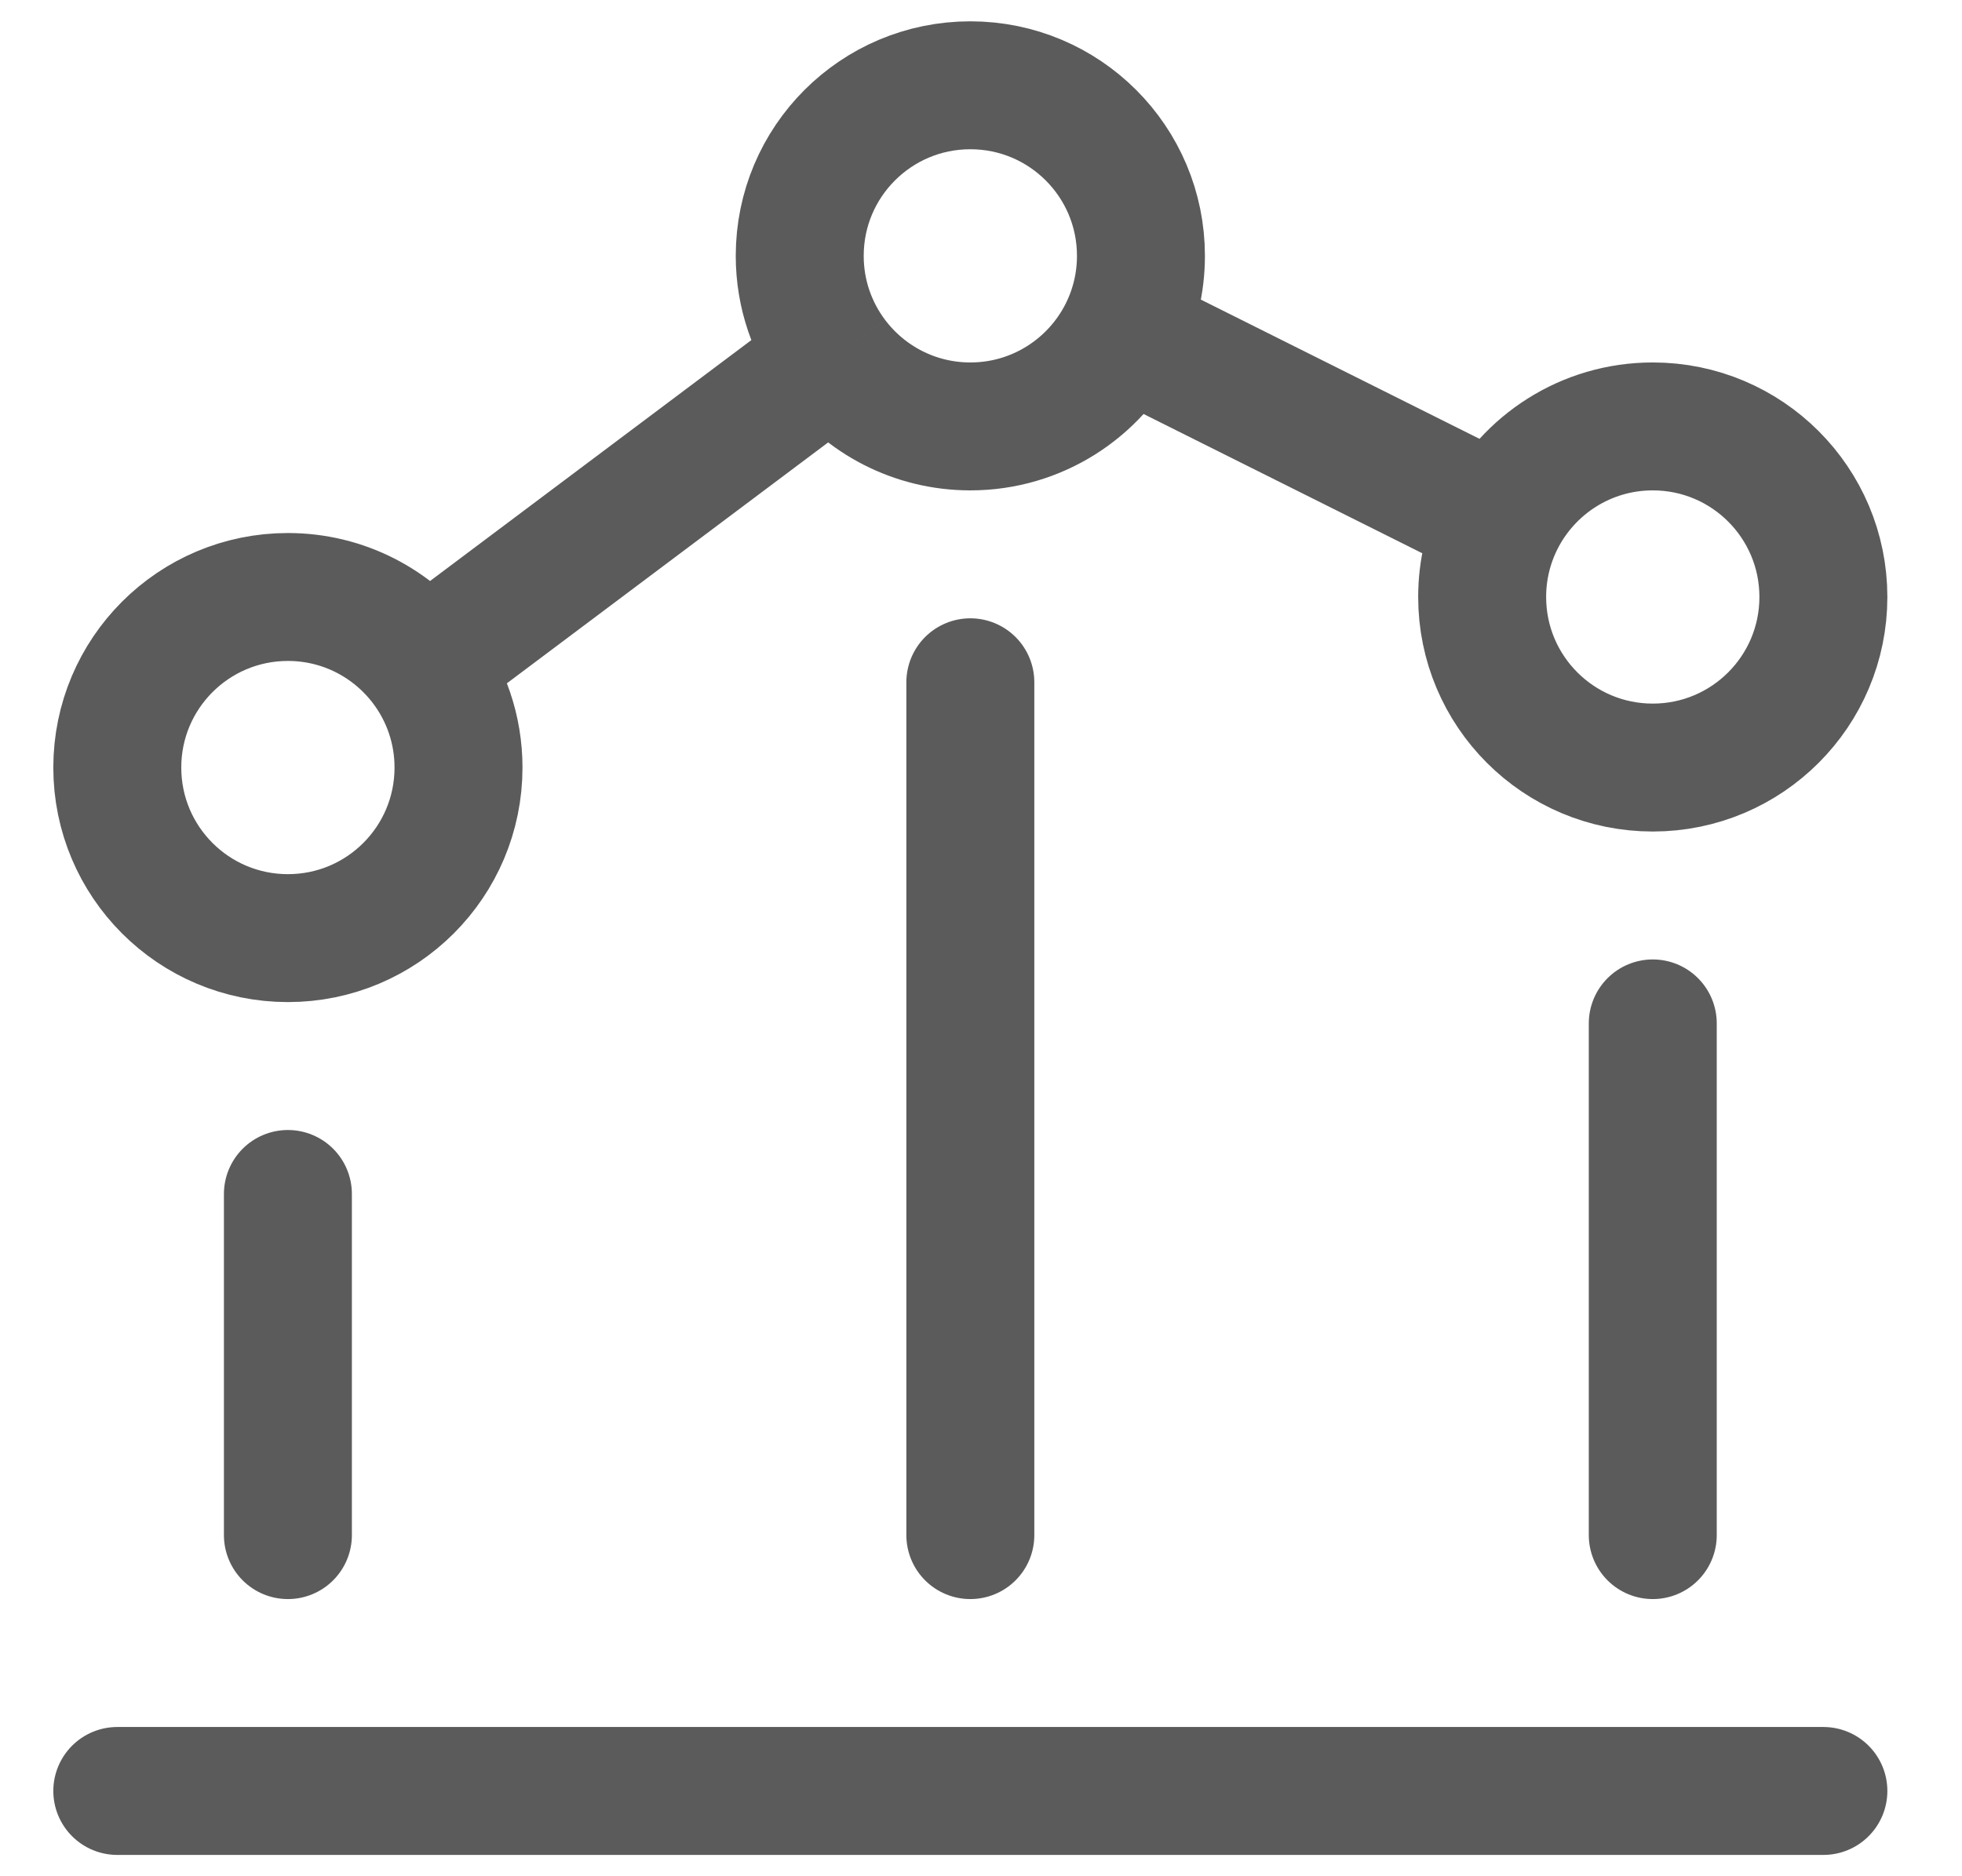 <svg width="23" height="22" viewBox="0 0 23 22" fill="none" xmlns="http://www.w3.org/2000/svg">
<path d="M3.375 14L3.375 18" stroke="#5B5B5B" stroke-width="1.5" stroke-linecap="round" stroke-linejoin="round"/>
<path d="M11.375 8L11.375 18" stroke="#5B5B5B" stroke-width="1.5" stroke-linecap="round" stroke-linejoin="round"/>
<path d="M21.375 21L1.375 21" stroke="#5B5B5B" stroke-width="1.5" stroke-linecap="round" stroke-linejoin="round"/>
<path d="M19.375 12L19.375 18" stroke="#5B5B5B" stroke-width="1.5" stroke-linecap="round" stroke-linejoin="round"/>
<path d="M4.975 7.8C4.61 7.314 4.029 7 3.375 7C2.27 7 1.375 7.895 1.375 9C1.375 10.105 2.27 11 3.375 11C4.48 11 5.375 10.105 5.375 9C5.375 8.55 5.226 8.134 4.975 7.8ZM4.975 7.8L9.775 4.2M9.775 4.2C10.14 4.686 10.721 5 11.375 5C12.158 5 12.836 4.55 13.164 3.895M9.775 4.2C9.524 3.866 9.375 3.45 9.375 3C9.375 1.895 10.27 1 11.375 1C12.48 1 13.375 1.895 13.375 3C13.375 3.322 13.299 3.625 13.164 3.895M13.164 3.895L17.586 6.105M17.586 6.105C17.451 6.375 17.375 6.678 17.375 7C17.375 8.105 18.27 9 19.375 9C20.48 9 21.375 8.105 21.375 7C21.375 5.895 20.48 5 19.375 5C18.592 5 17.914 5.45 17.586 6.105Z" stroke="#5B5B5B" stroke-width="1.5"/>
</svg>
